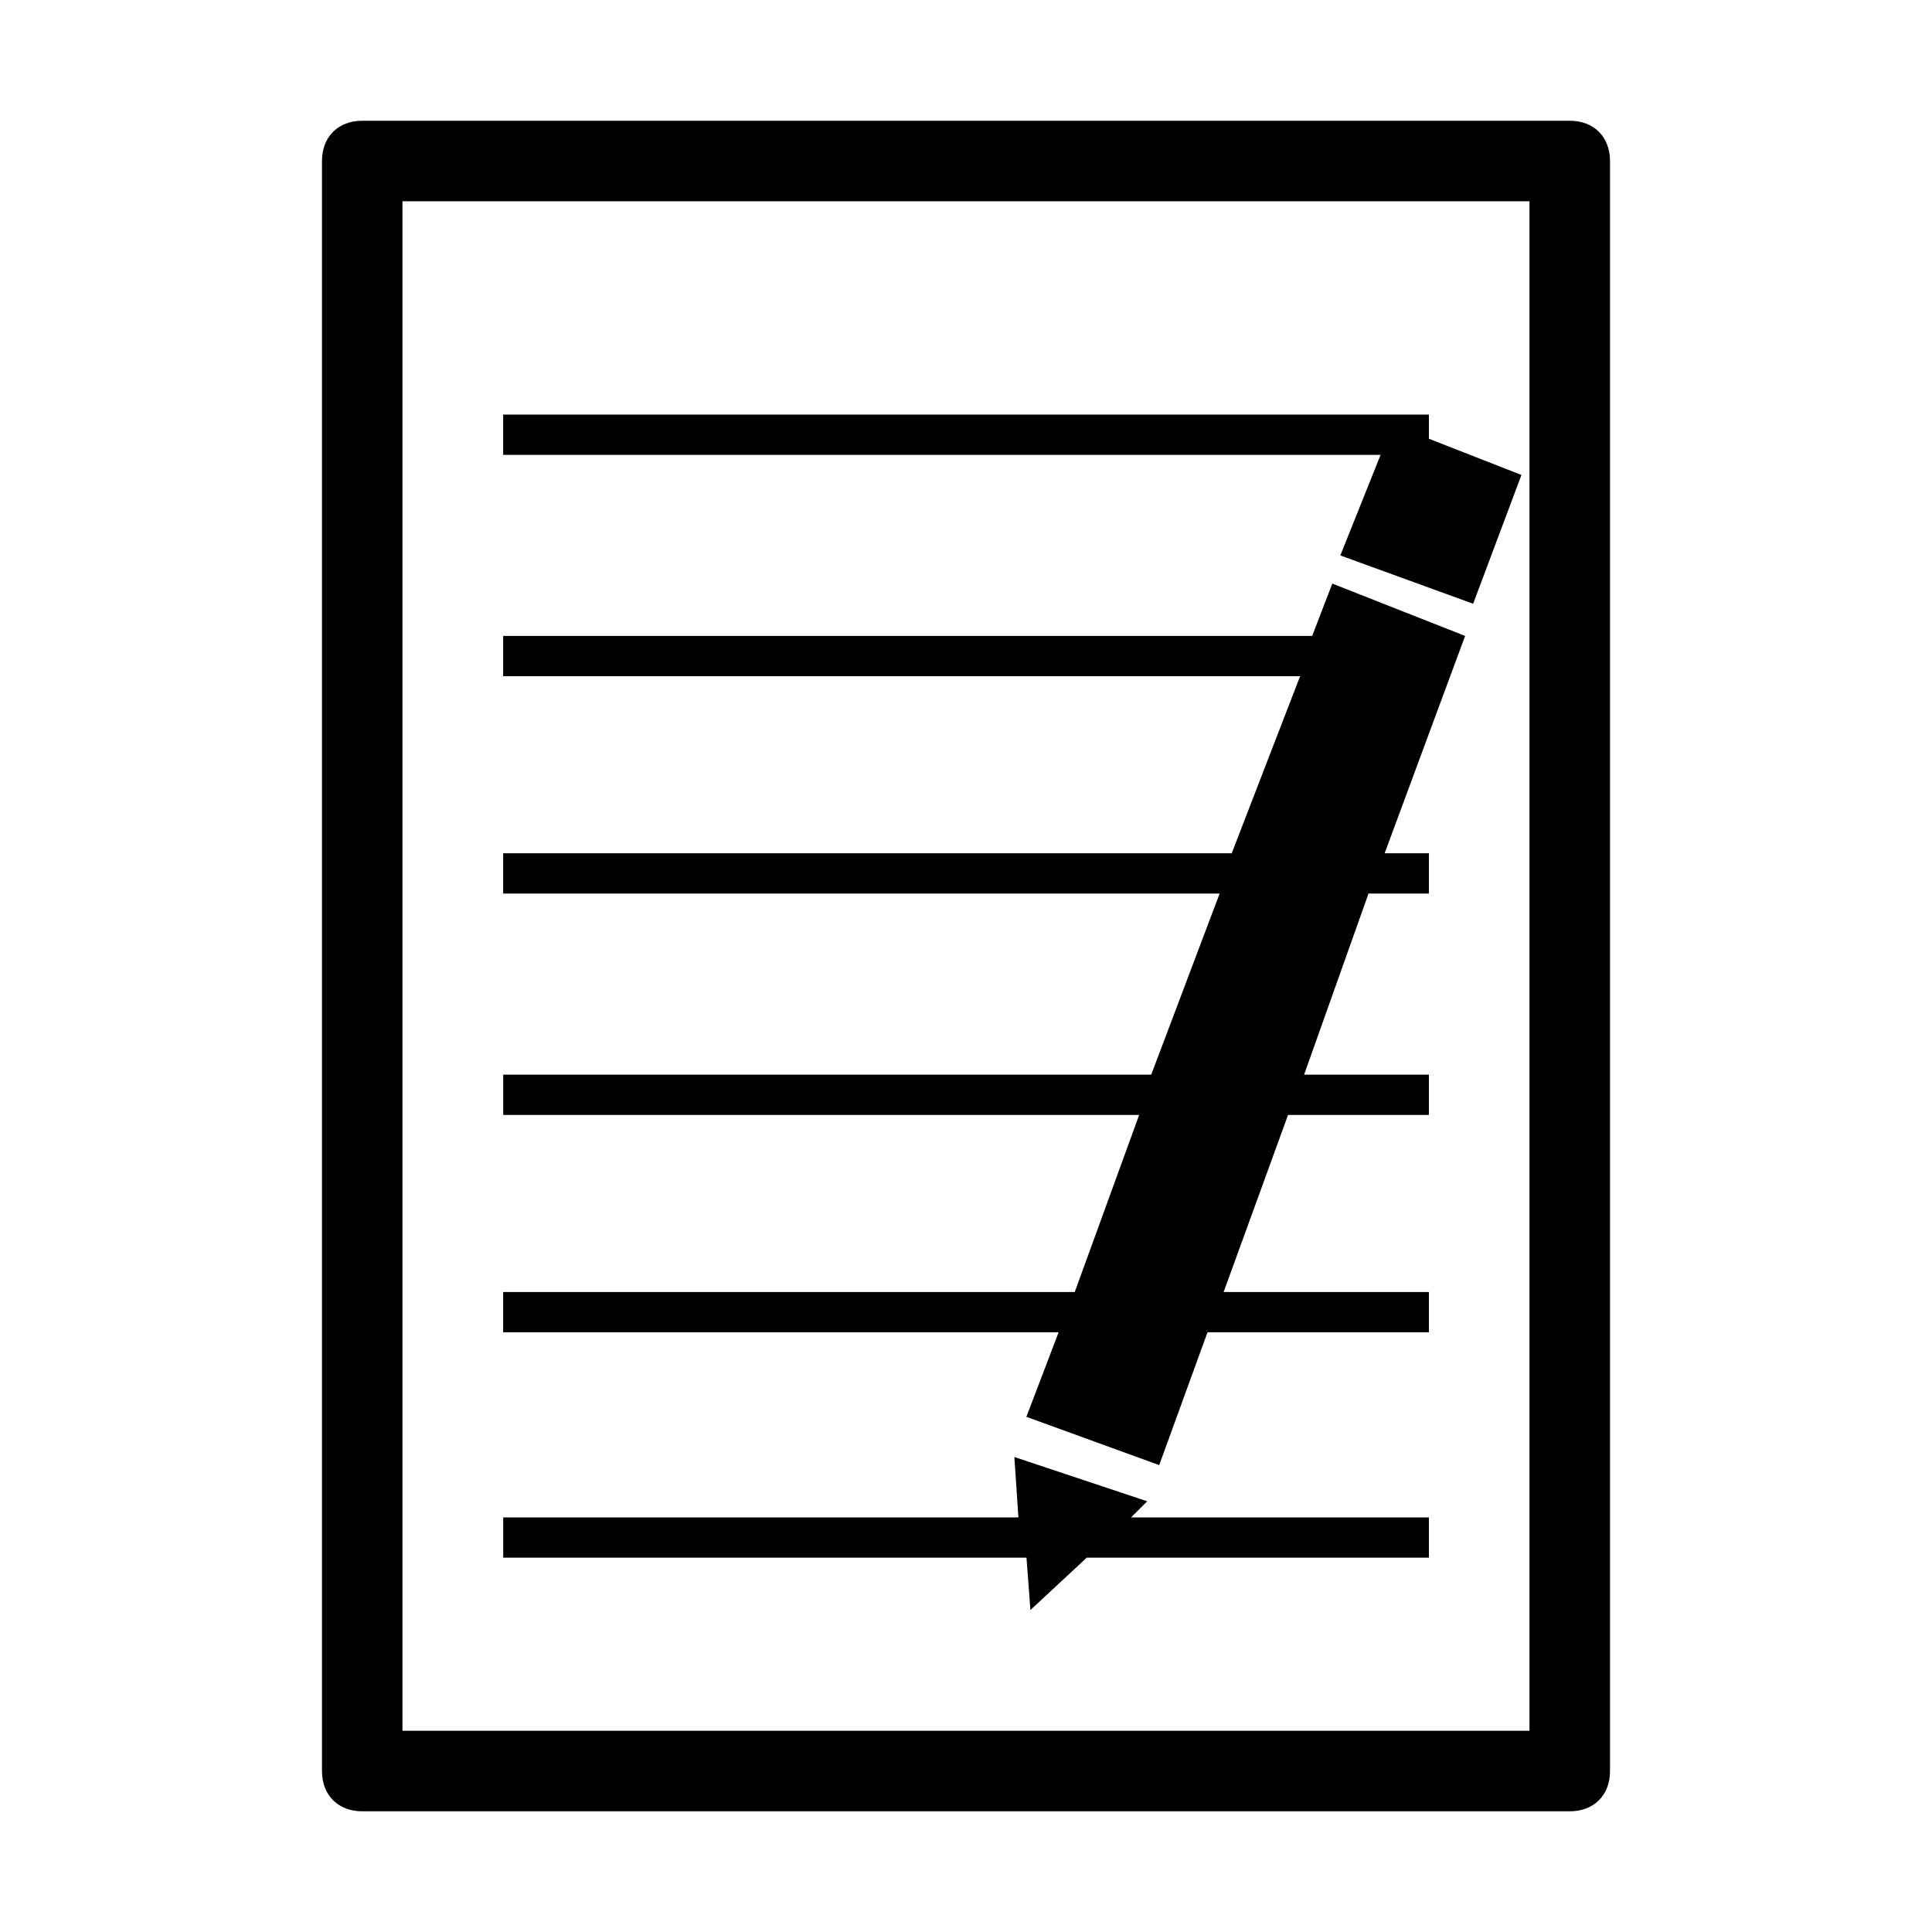 <!-- Generated by IcoMoon.io -->
<svg version="1.1" xmlns="http://www.w3.org/2000/svg" width="32" height="32" viewBox="0 0 32 32">
<path d="M26 2h-20c-0.4 0-0.667 0.267-0.667 0.667v26.667c0 0.4 0.267 0.667 0.667 0.667h20c0.4 0 0.667-0.267 0.667-0.667v-26.667c0-0.4-0.267-0.667-0.667-0.667zM25.333 28.667h-18.667v-25.333h18.667v25.333zM22.2 9.2l2.2 0.8 0.8-2.133-1.533-0.6v-0.4h-15.333v0.667h14.533zM17 23.467l2.2 0.8 0.8-2.2h3.667v-0.667h-3.4l1.067-2.933h2.333v-0.667h-2.067l1.067-3h1v-0.667h-0.733l1.333-3.6-2.2-0.867-0.333 0.867h-13.4v0.667h13.2l-1.133 2.933h-12.067v0.667h11.867l-1.133 3h-10.733v0.667h10.533l-1.067 2.933h-9.467v0.667h9.2zM17.067 26.667l0.933-0.867h5.667v-0.667h-4.933l0.267-0.267-2.2-0.733 0.067 1h-8.533v0.667h8.667z"></path>
</svg>

